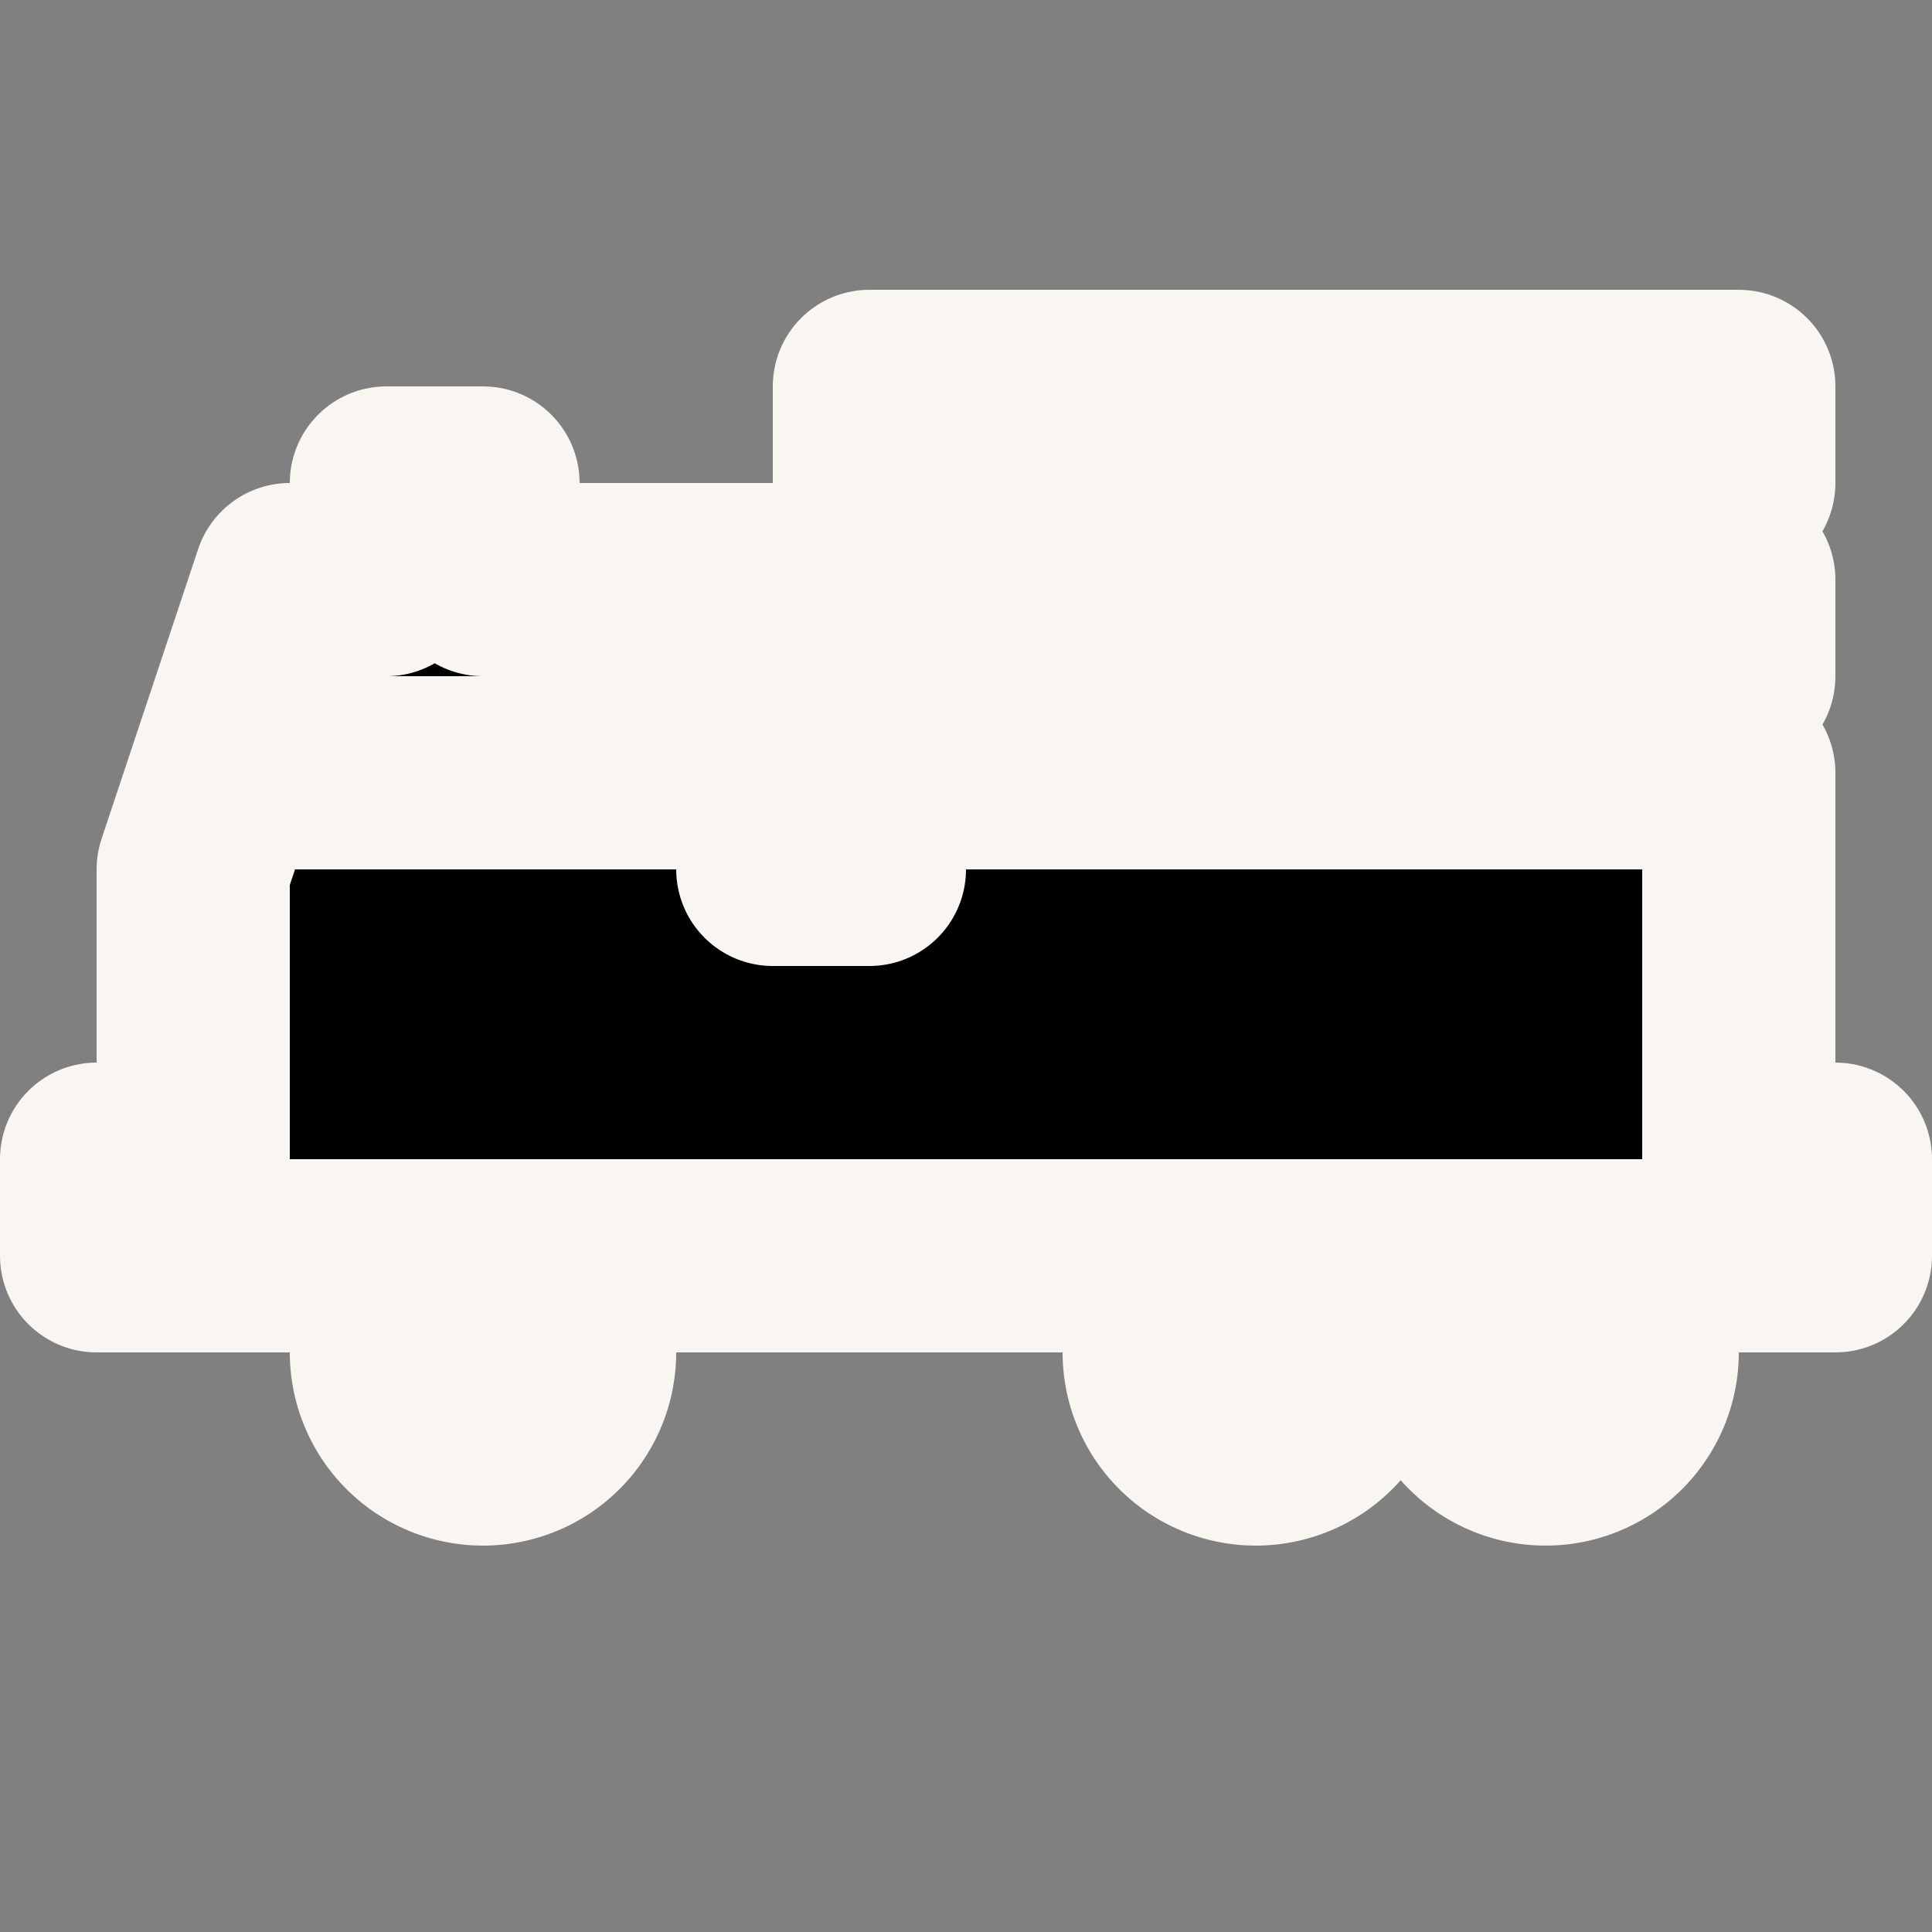 <svg width="20" height="20" xmlns="http://www.w3.org/2000/svg">
 <rect width="100%" height="100%" fill="#808080" stroke="none"/>
 <path style="display:inline;fill:#000;stroke:#f9f5f0;stroke-width:2;stroke-linecap:round;stroke-linejoin:round;paint-order:markers stroke fill;stop-color:#000" d="M 3,13 H 1 V 12 H 2 V 9 L 3,6 H 4 V 5 H 5 V 6 H 8 V 9 H 9 V 8 h 9 v 4 h 1 v 1 z"/>
 <path style="fill:#000;stroke:#f9f5f0;stroke-width:2;stroke-linecap:round;stroke-linejoin:round;paint-order:markers stroke fill;stop-color:#000" d="m 9,4 v 1 h 1 V 6 H 9 v 1 h 9 V 6 H 17 V 5 h 1 V 4 Z m 2,1 h 1 v 1 h -1 z m 2,0 h 1 v 1 h -1 z m 2,0 h 1 v 1 h -1 z"/>
 <path style="fill:#000;stroke:#f9f5f0;stroke-width:2;stroke-linecap:round;stroke-linejoin:round;paint-order:stroke fill markers;stop-color:#000" d="M6 14a1 1 0 0 1-.998 1 1 1 0 0 1-1.002-.996 1 1 0 0 1 .993-1.004 1 1 0 0 1 1.007.991L5 14ZM14 14a1 1 0 0 1-.998 1 1 1 0 0 1-1.002-.996 1 1 0 0 1 .993-1.004 1 1 0 0 1 1.007.991L13 14ZM17 14a1 1 0 0 1-.998 1 1 1 0 0 1-1.002-.996 1 1 0 0 1 .993-1.004 1 1 0 0 1 1.007.991L16 14Z"/>
 <path style="fill:#f9f5f0;stroke:#f9f5f0;stroke-width:0;stroke-linecap:round;stroke-linejoin:round;paint-order:stroke fill markers;stop-color:#000;stroke-dasharray:none;fill-opacity:1" d="M 3,9 3.667,7 H 7 v 2 z"/>
</svg>
